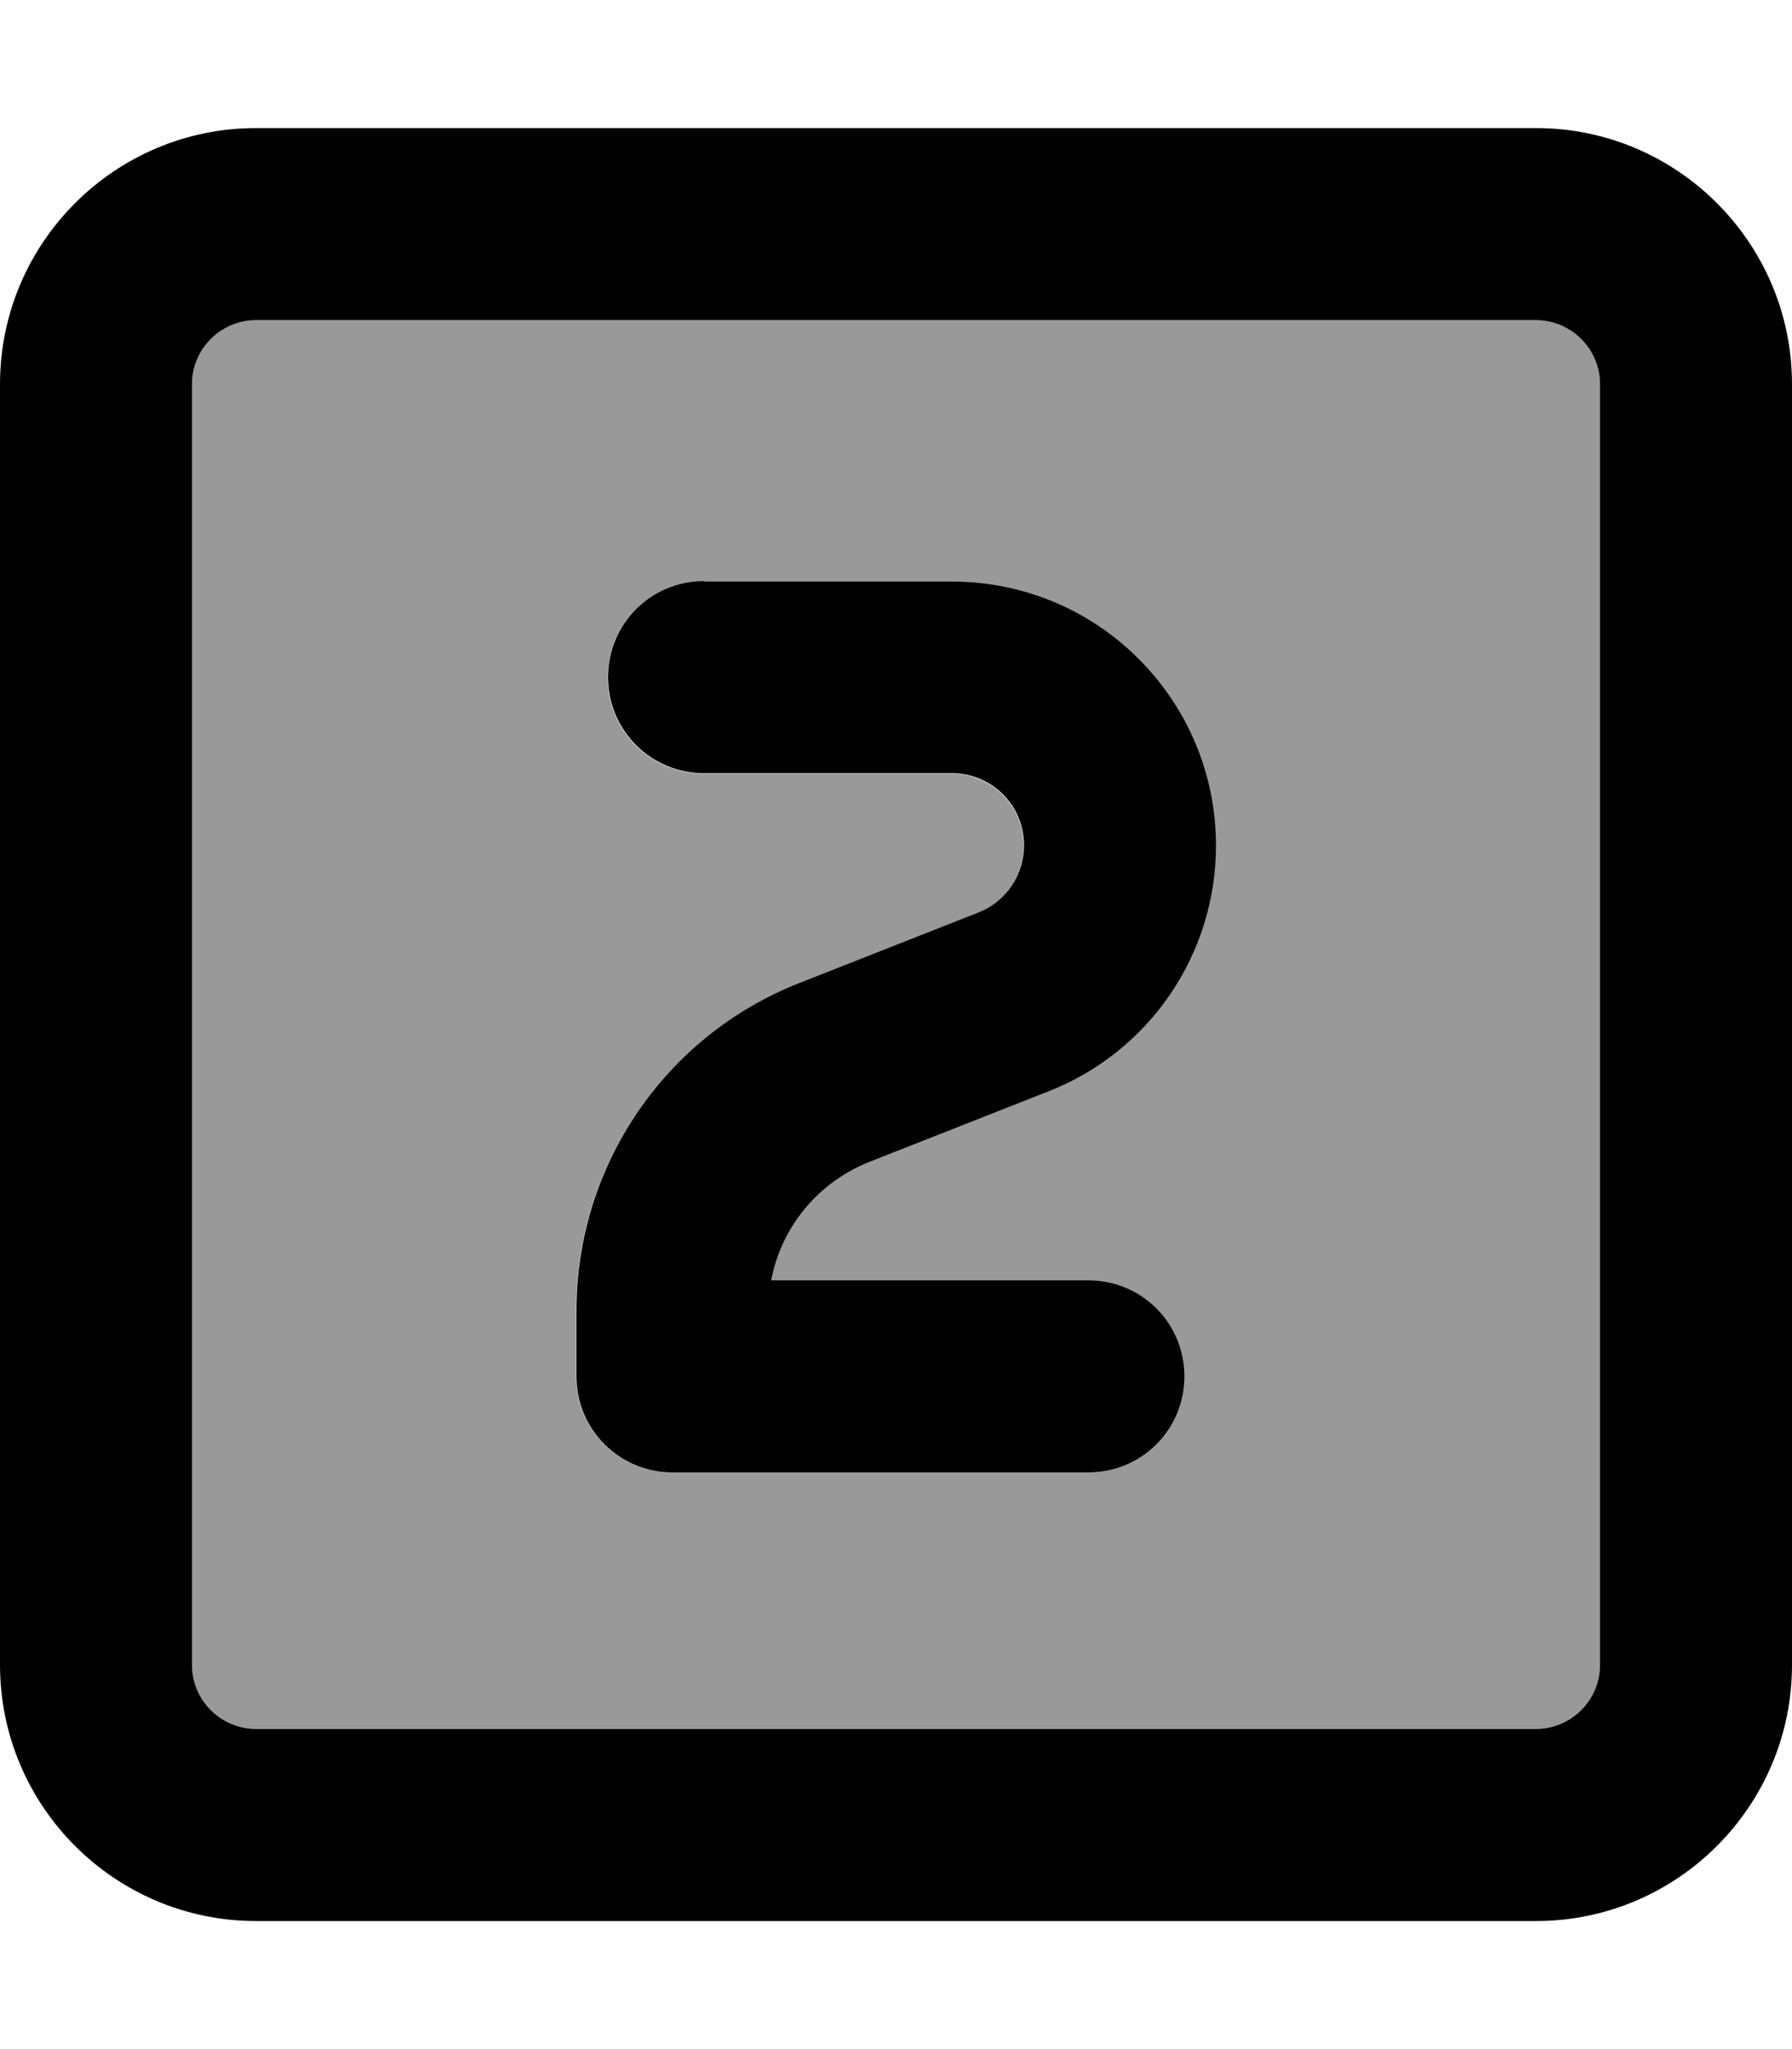 <svg xmlns="http://www.w3.org/2000/svg" viewBox="0 0 448 512"><!--! Font Awesome Pro 7.0.1 by @fontawesome - https://fontawesome.com License - https://fontawesome.com/license (Commercial License) Copyright 2025 Fonticons, Inc. --><path style="fill:currentColor;opacity:.4" d="M48 96l0 320c0 8.8 7.2 16 16 16l320 0c8.8 0 16-7.2 16-16l0-320c0-8.8-7.2-16-16-16L64 80c-8.8 0-16 7.2-16 16zm96 231.6c0-36.2 22.1-68.7 55.8-81.9l44.7-17.6c6.9-2.7 11.4-9.4 11.4-16.8 0-10-8.1-18-18-18l-62 0c-13.3 0-24-10.7-24-24s10.7-24 24-24l62 0c36.5 0 66 29.6 66 66 0 27.1-16.6 51.5-41.9 61.4l-44.7 17.6c-12.9 5.1-22.1 16.3-24.6 29.6l79.3 0c13.3 0 24 10.7 24 24s-10.7 24-24 24l-104 0c-13.3 0-24-10.7-24-24l0-16.4z"/><path style="fill:currentColor;opacity:1" d="M64 80c-8.8 0-16 7.2-16 16l0 320c0 8.8 7.2 16 16 16l320 0c8.8 0 16-7.2 16-16l0-320c0-8.8-7.2-16-16-16L64 80zM0 96C0 60.7 28.7 32 64 32l320 0c35.3 0 64 28.7 64 64l0 320c0 35.3-28.7 64-64 64L64 480c-35.3 0-64-28.7-64-64L0 96zm176 49.3l62 0c36.5 0 66 29.6 66 66 0 27.1-16.6 51.5-41.9 61.4l-44.7 17.6c-12.9 5.1-22.1 16.3-24.6 29.6l79.3 0c13.3 0 24 10.7 24 24s-10.7 24-24 24l-104 0c-13.3 0-24-10.7-24-24l0-16.4c0-36.2 22.1-68.7 55.8-81.9l44.7-17.6c6.9-2.7 11.4-9.4 11.4-16.8 0-10-8.1-18-18-18l-62 0c-13.3 0-24-10.7-24-24s10.7-24 24-24z"/></svg>